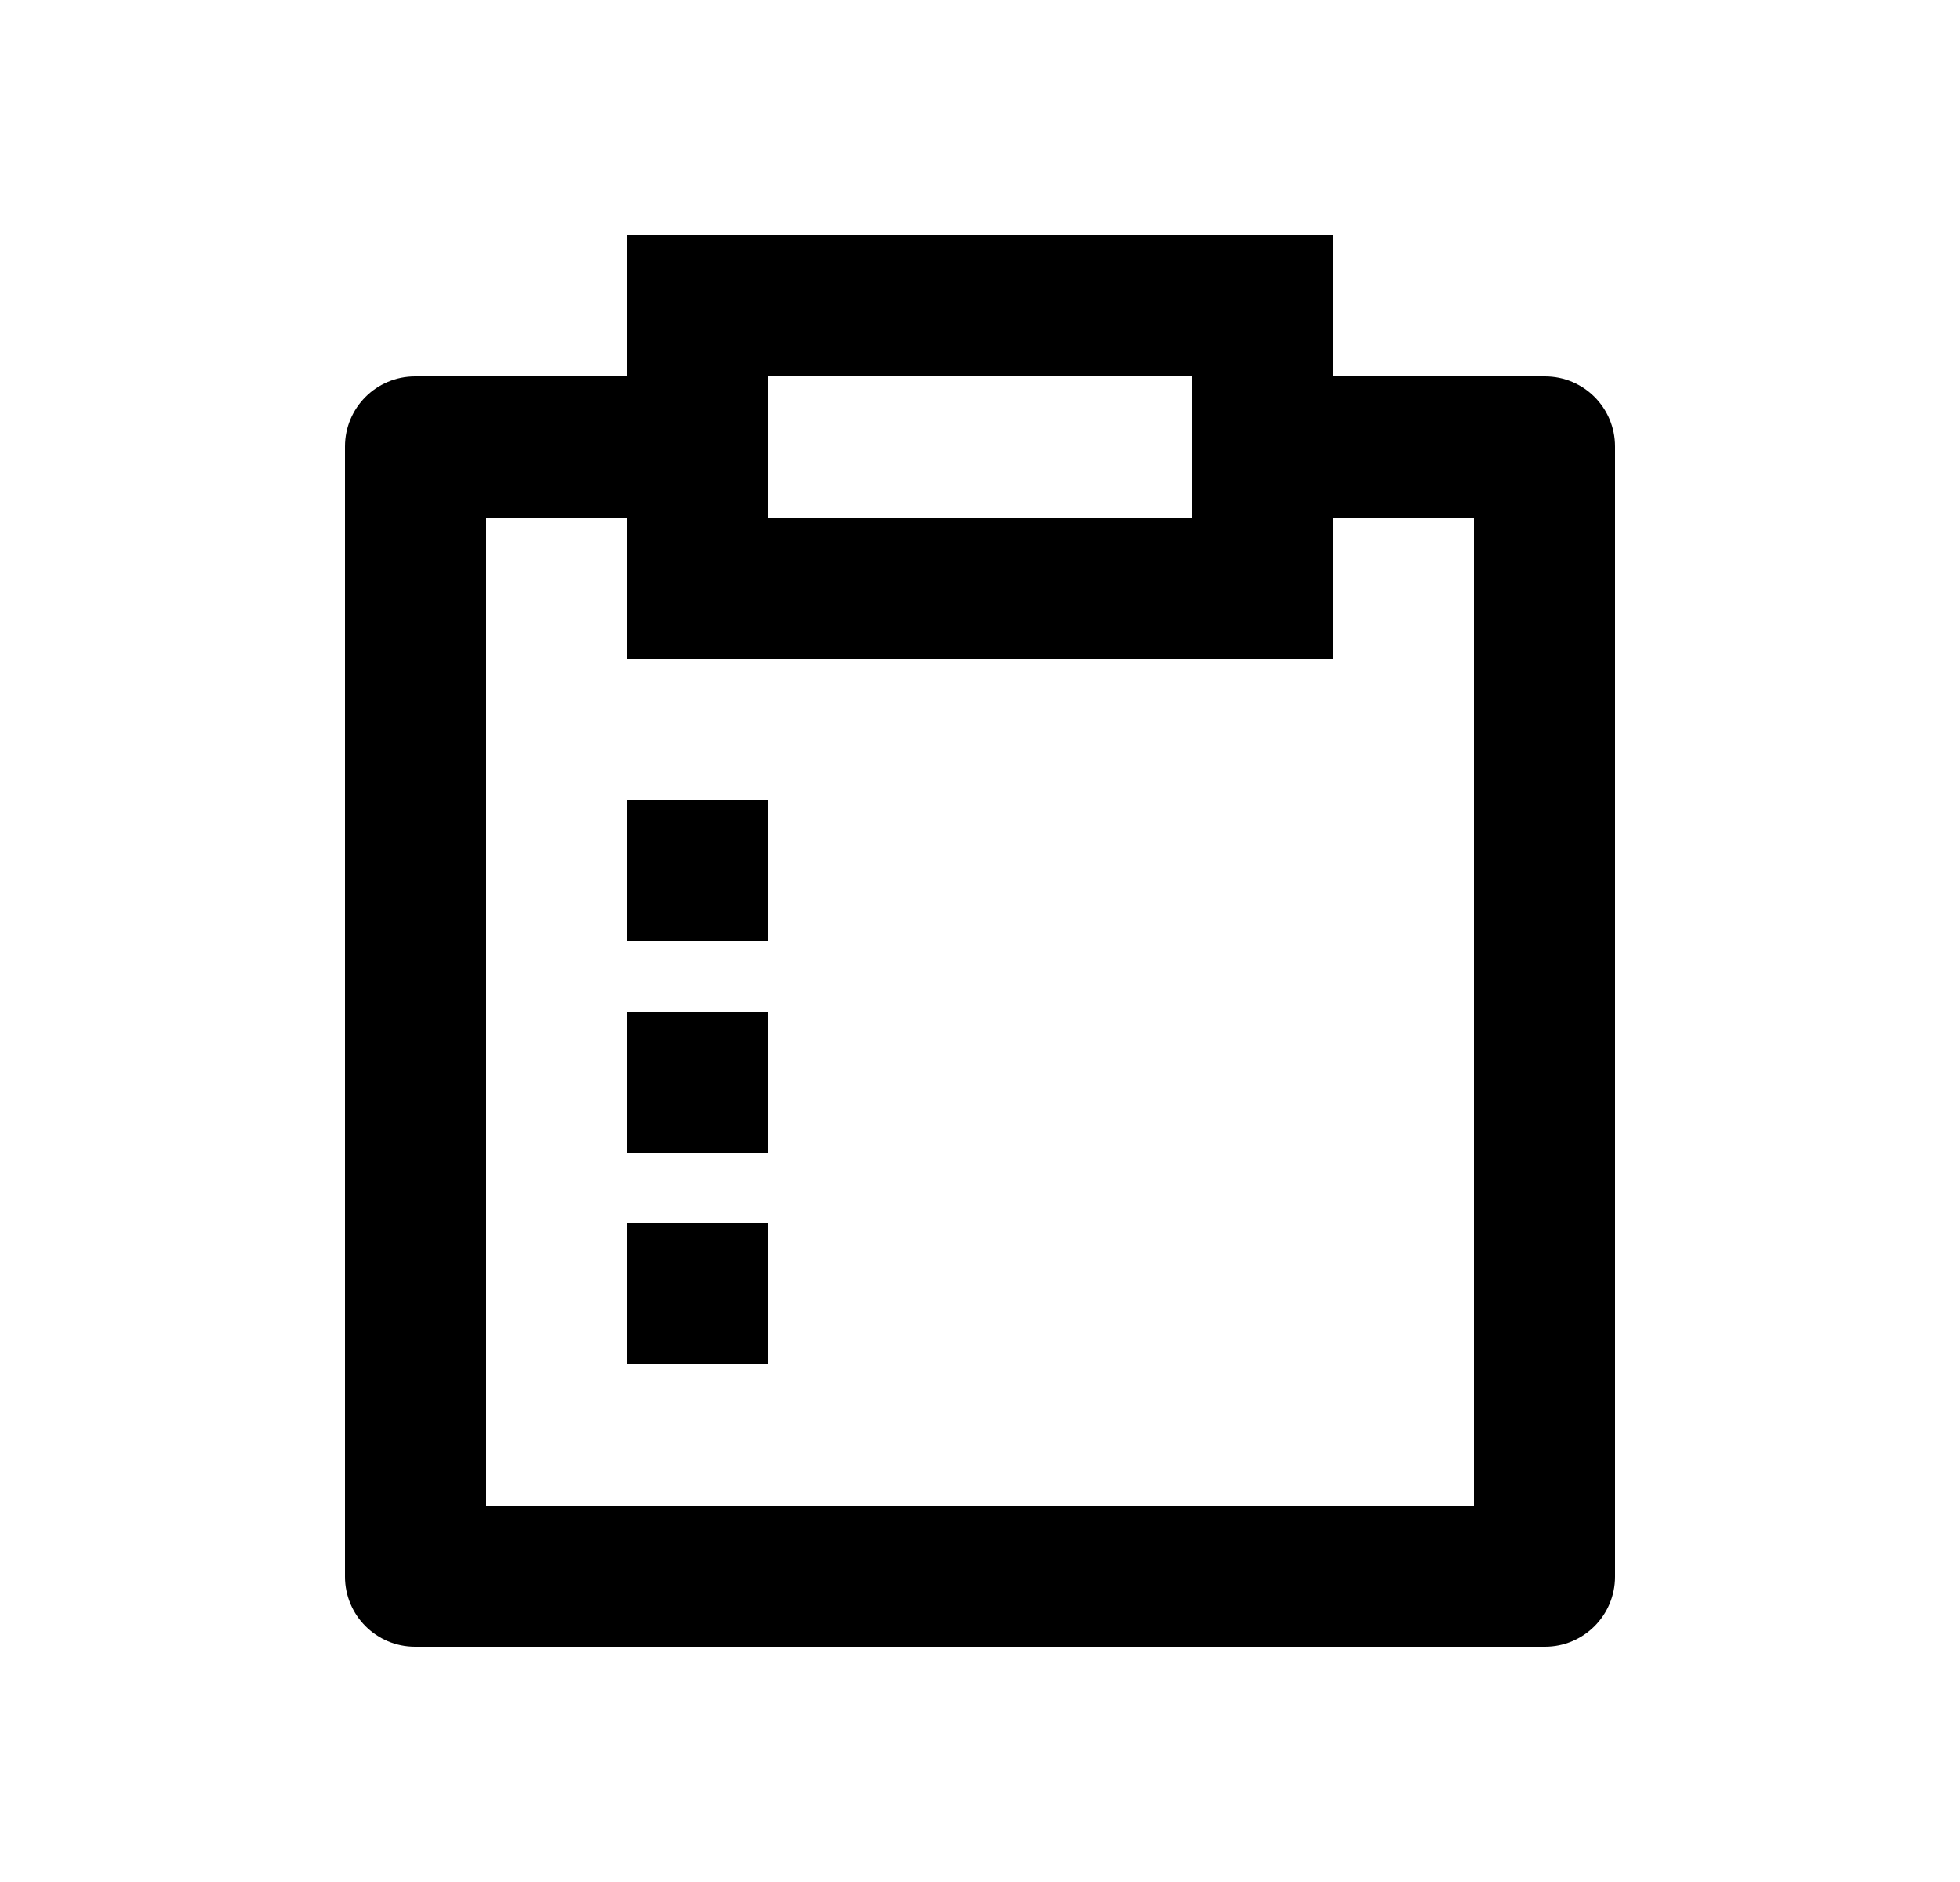<svg width="25" height="24" viewBox="0 0 25 24" fill="none" xmlns="http://www.w3.org/2000/svg">
<path d="M17 3V4.8H19.706C20.2 4.8 20.6 5.2 20.6 5.694V20.106C20.6 20.599 20.2 21 19.706 21H5.294C4.801 21 4.4 20.599 4.4 20.106V5.694C4.4 5.2 4.801 4.8 5.294 4.8H8V3H17ZM8 6.6H6.2V19.2H18.8V6.6H17V8.4H8V6.6ZM9.8 15.6V17.4H8V15.6H9.8ZM9.8 12.9V14.7H8V12.9H9.8ZM9.8 10.2V12H8V10.2H9.8ZM15.2 4.8H9.8V6.6H15.2V4.8Z" fill="#0A0D14" style="fill:#0A0D14;fill:color(display-p3 0.039 0.051 0.078);fill-opacity:1;"/>
</svg>
